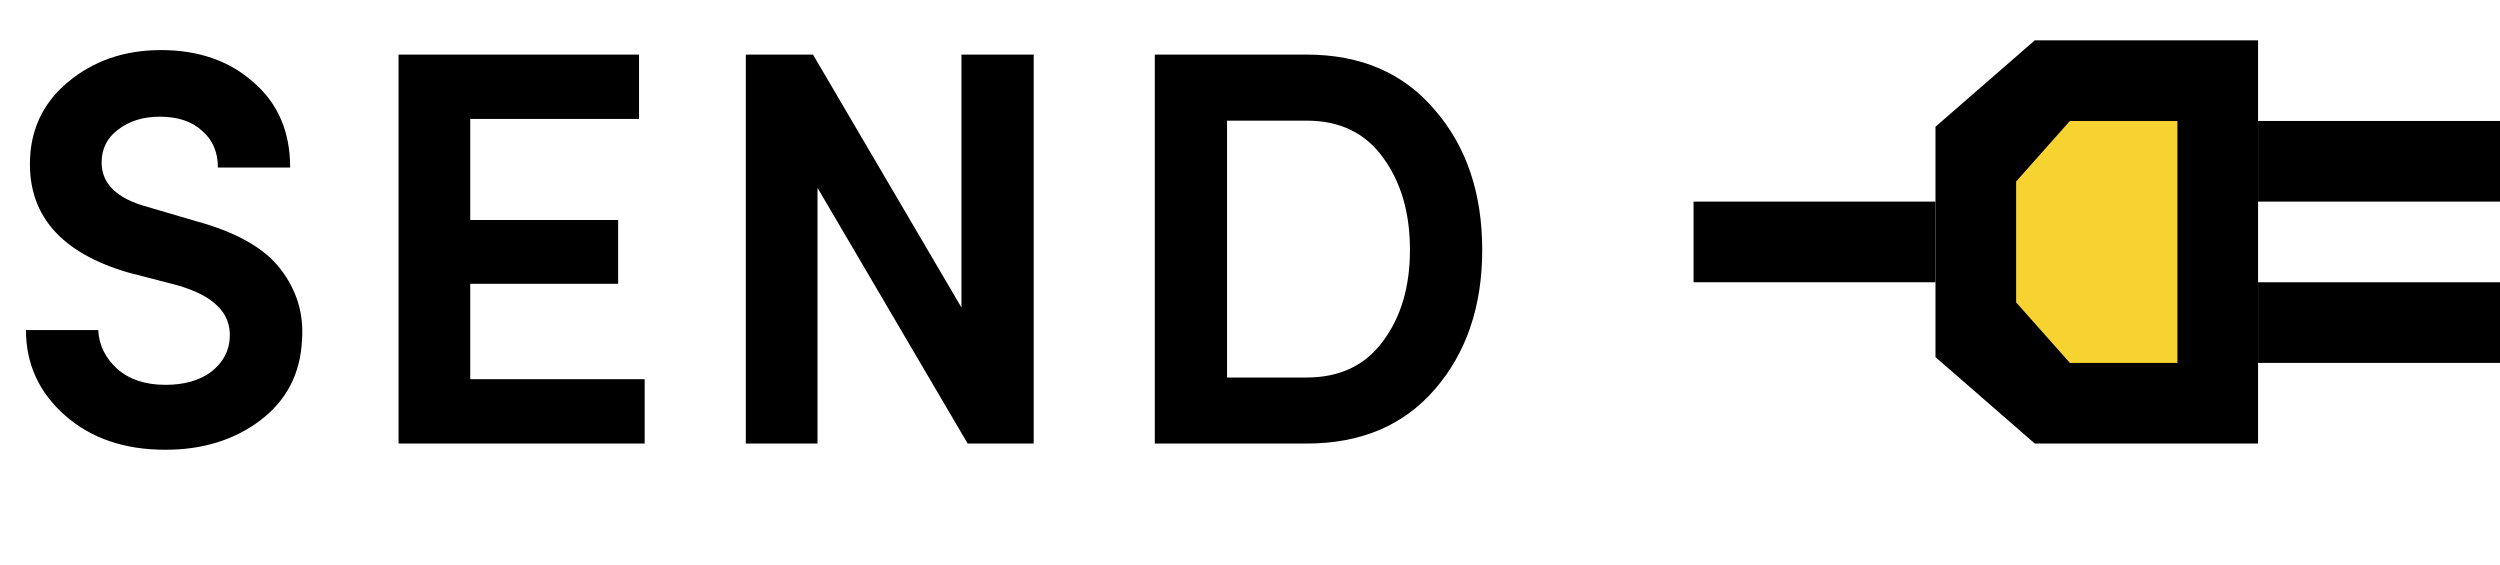 <svg width="62" height="14" viewBox="0 0 62 14" fill="none" xmlns="http://www.w3.org/2000/svg">
<path d="M0.644 8.186H2.436C2.455 8.559 2.613 8.881 2.912 9.152C3.211 9.413 3.607 9.544 4.102 9.544C4.569 9.544 4.947 9.437 5.236 9.222C5.525 8.998 5.679 8.718 5.698 8.382C5.717 8.065 5.614 7.799 5.39 7.584C5.175 7.369 4.835 7.197 4.368 7.066L3.178 6.758C1.554 6.282 0.742 5.386 0.742 4.07C0.742 3.239 1.055 2.563 1.68 2.04C2.315 1.508 3.085 1.242 3.99 1.242C4.923 1.242 5.689 1.508 6.286 2.04C6.893 2.563 7.196 3.267 7.196 4.154H5.404C5.404 3.771 5.273 3.468 5.012 3.244C4.76 3.011 4.41 2.894 3.962 2.894C3.551 2.894 3.206 3.001 2.926 3.216C2.655 3.421 2.52 3.692 2.52 4.028C2.52 4.56 2.903 4.929 3.668 5.134L4.858 5.484C5.857 5.755 6.557 6.151 6.958 6.674C7.359 7.197 7.537 7.78 7.49 8.424C7.453 9.264 7.107 9.931 6.454 10.426C5.81 10.911 5.026 11.154 4.102 11.154C3.085 11.154 2.254 10.869 1.61 10.3C0.966 9.731 0.644 9.026 0.644 8.186ZM9.884 11V1.354H15.848V2.95H11.662V5.456H15.33V7.038H11.662V9.404H15.988V11H9.884ZM25.636 1.354V11H23.998L20.274 4.658V11H18.496V1.354H20.162L23.844 7.626V1.354H25.636ZM30.431 2.992V9.362H32.405C33.226 9.362 33.856 9.063 34.295 8.466C34.743 7.869 34.967 7.113 34.967 6.198C34.967 5.274 34.743 4.509 34.295 3.902C33.856 3.295 33.226 2.992 32.405 2.992H30.431ZM32.405 11H28.639V1.354H32.405C33.749 1.354 34.808 1.811 35.583 2.726C36.367 3.631 36.759 4.789 36.759 6.198C36.759 7.598 36.367 8.751 35.583 9.656C34.808 10.552 33.749 11 32.405 11Z" fill="black"/>
<path fill-rule="evenodd" clip-rule="evenodd" d="M48 3.143L50.463 1H56V11H50.463L48 8.857V3.143Z" fill="black"/>
<path d="M56 3H62V5H56V3Z" fill="black"/>
<path d="M56 7H62V9H56V7Z" fill="black"/>
<path d="M42 7V5H48V7H42Z" fill="black"/>
<path d="M50 7.5V4.5L51.333 3H54V9H51.333L50 7.5Z" fill="#F6D330"/>
</svg>
